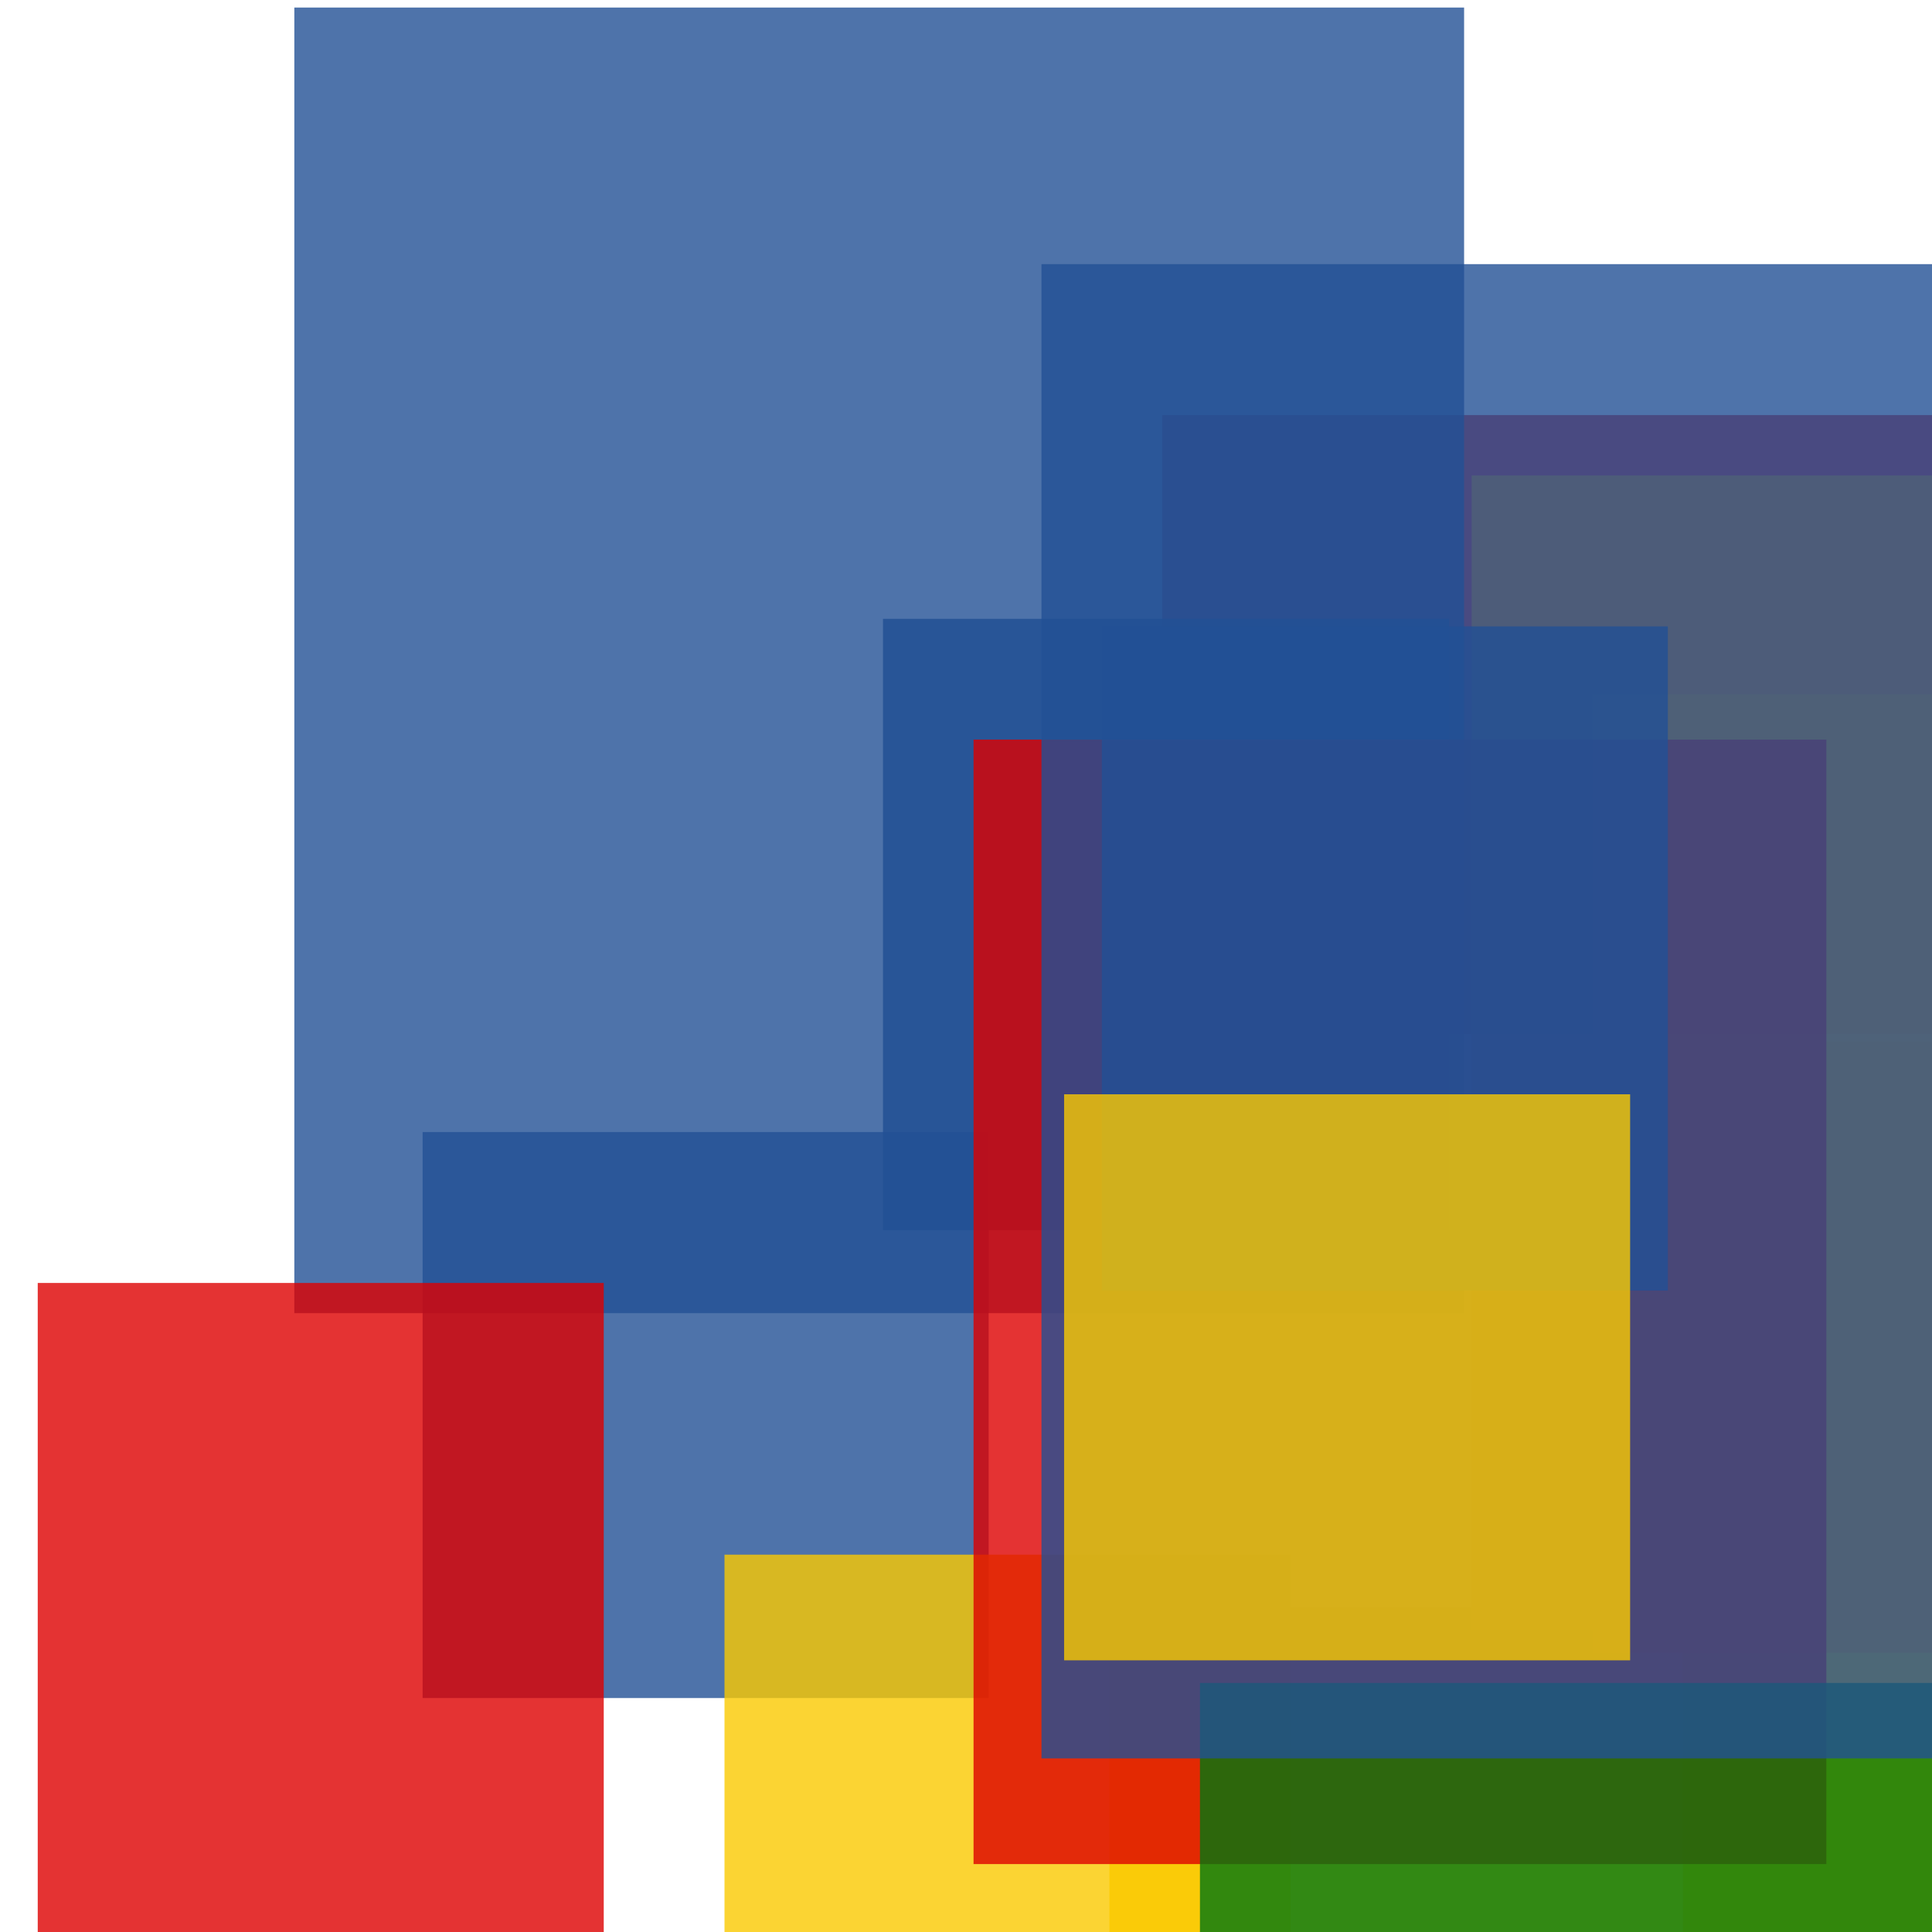 <svg width='256' height='256'><rect x='0' y='0' width='256' height='256' fill='white'/><rect x='154' y='55' width='130' height='82' opacity='0.80' fill='#dd0100'/><rect x='147' y='213' width='85' height='75' opacity='0.84' fill='#fac901'/><rect x='223' y='138' width='75' height='199' opacity='0.99' fill='#fac901'/><rect x='195' y='63' width='131' height='153' opacity='0.80' fill='#ffa500'/><rect x='211' y='92' width='77' height='127' opacity='0.80' fill='#ffa500'/><rect x='39' y='1' width='155' height='173' opacity='0.80' fill='#225095'/><rect x='56' y='150' width='75' height='75' opacity='0.80' fill='#225095'/><rect x='96' y='206' width='75' height='75' opacity='0.80' fill='#fac901'/><rect x='117' y='82' width='75' height='81' opacity='0.86' fill='#225095'/><rect x='5' y='170' width='75' height='171' opacity='0.80' fill='#dd0100'/><rect x='129' y='98' width='113' height='149' opacity='0.80' fill='#dd0100'/><rect x='159' y='223' width='106' height='193' opacity='0.80' fill='#00770F'/><rect x='138' y='35' width='172' height='198' opacity='0.80' fill='#225095'/><rect x='146' y='83' width='75' height='88' opacity='0.80' fill='#225095'/><rect x='141' y='145' width='75' height='75' opacity='0.80' fill='#fac901'/></svg>